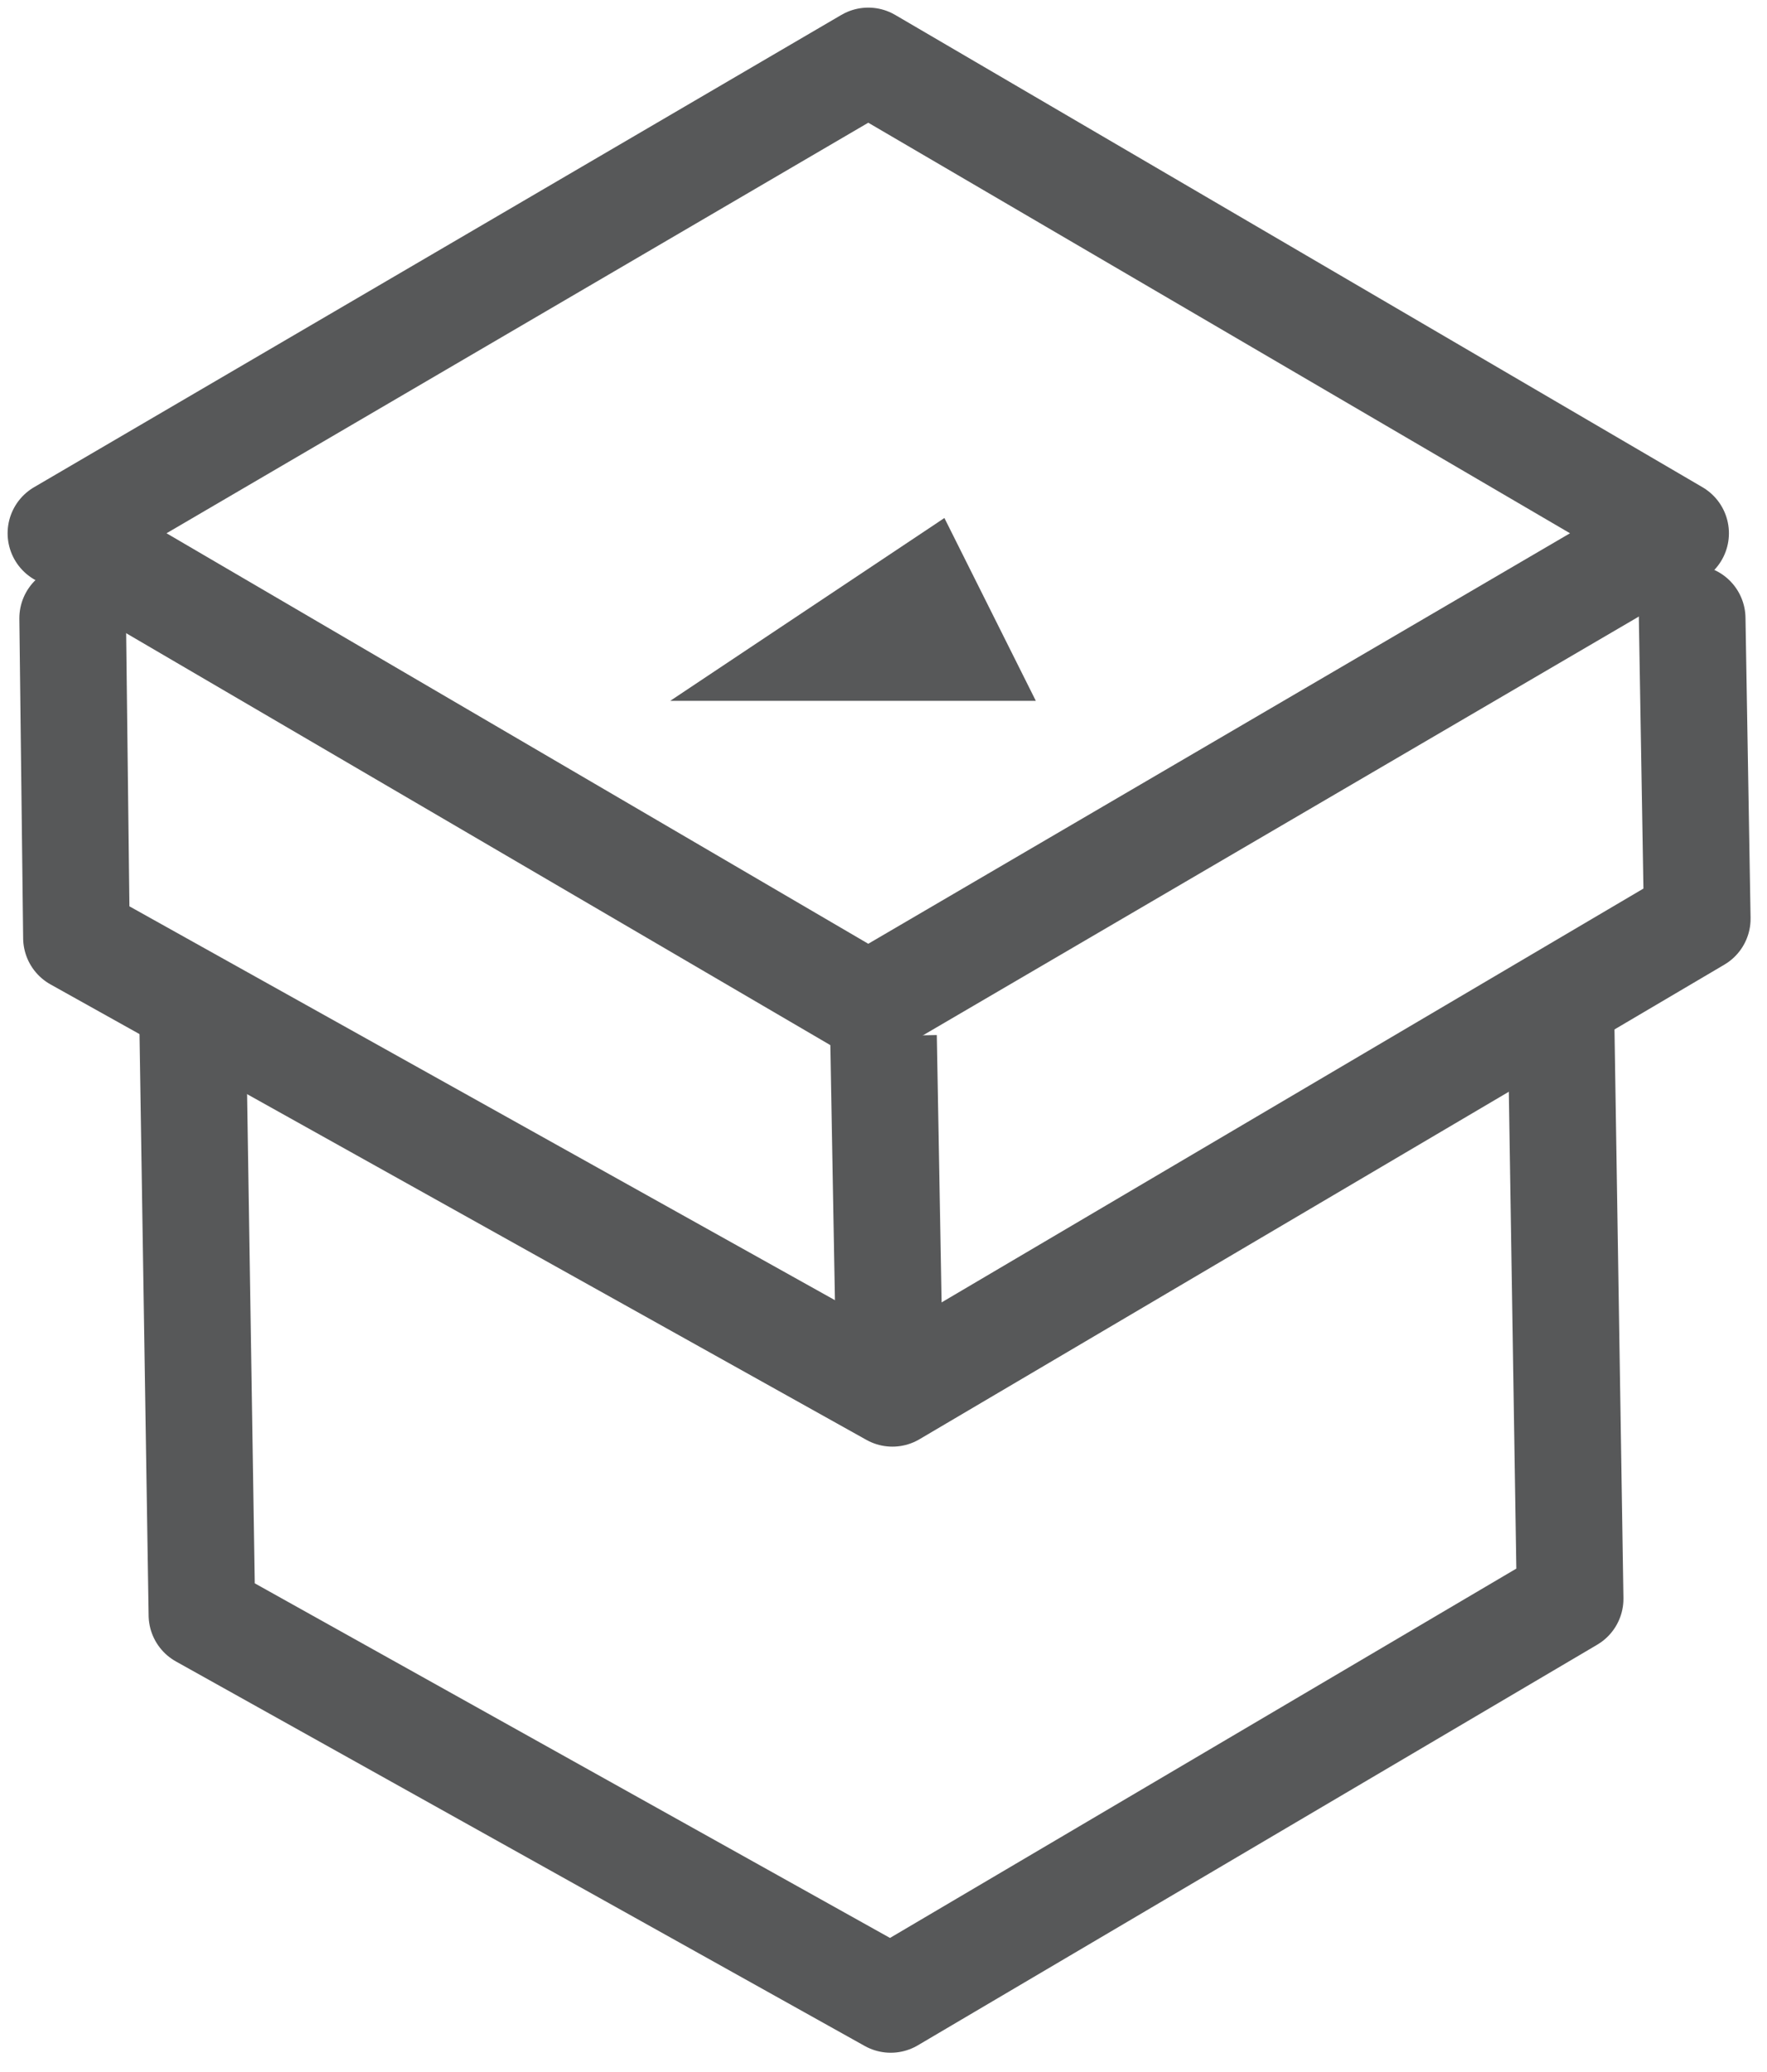 <?xml version="1.0" encoding="UTF-8"?>
<svg width="58px" height="68px" viewBox="0 0 58 68" version="1.1" xmlns="http://www.w3.org/2000/svg" xmlns:xlink="http://www.w3.org/1999/xlink">
    <!-- Generator: Sketch 52.1 (67048) - http://www.bohemiancoding.com/sketch -->
    <title>Group 11</title>
    <desc>Created with Sketch.</desc>
    <g id="Page-1" stroke="none" stroke-width="1" fill="none" fill-rule="evenodd">
        <g id="官网-科研服务" transform="translate(-512, -2828)">
            <g id="Group-11" transform="translate(514, 2830)">
                <g id="Group-5" transform="translate(0, 18)" stroke="#575859" stroke-linecap="round" stroke-linejoin="round" stroke-width="3.5">
                    <polyline id="Stroke-1" points="49.229 12.862 49.538 32.469 27.237 45.617 4.628 32.998 4.321 13.391"></polyline>
                    <polyline id="Stroke-3" points="53.544 0.296 53.711 10.151 27.292 25.726 0.51 10.778 0.385 0.291"></polyline>
                </g>
                <path d="M27,32 L27.216,44" id="Stroke-6" stroke="#575859" stroke-width="3.5"></path>
                <polygon id="Stroke-8" stroke="#575859" stroke-width="3.5" stroke-linecap="round" stroke-linejoin="round" points="53 15.501 26.5 31 0 15.501 26.5 0"></polygon>
                <polygon id="Fill-10" fill="#575859" points="20 21 28.999 15 32 21"></polygon>
            </g>
        </g>
    </g>
</svg>